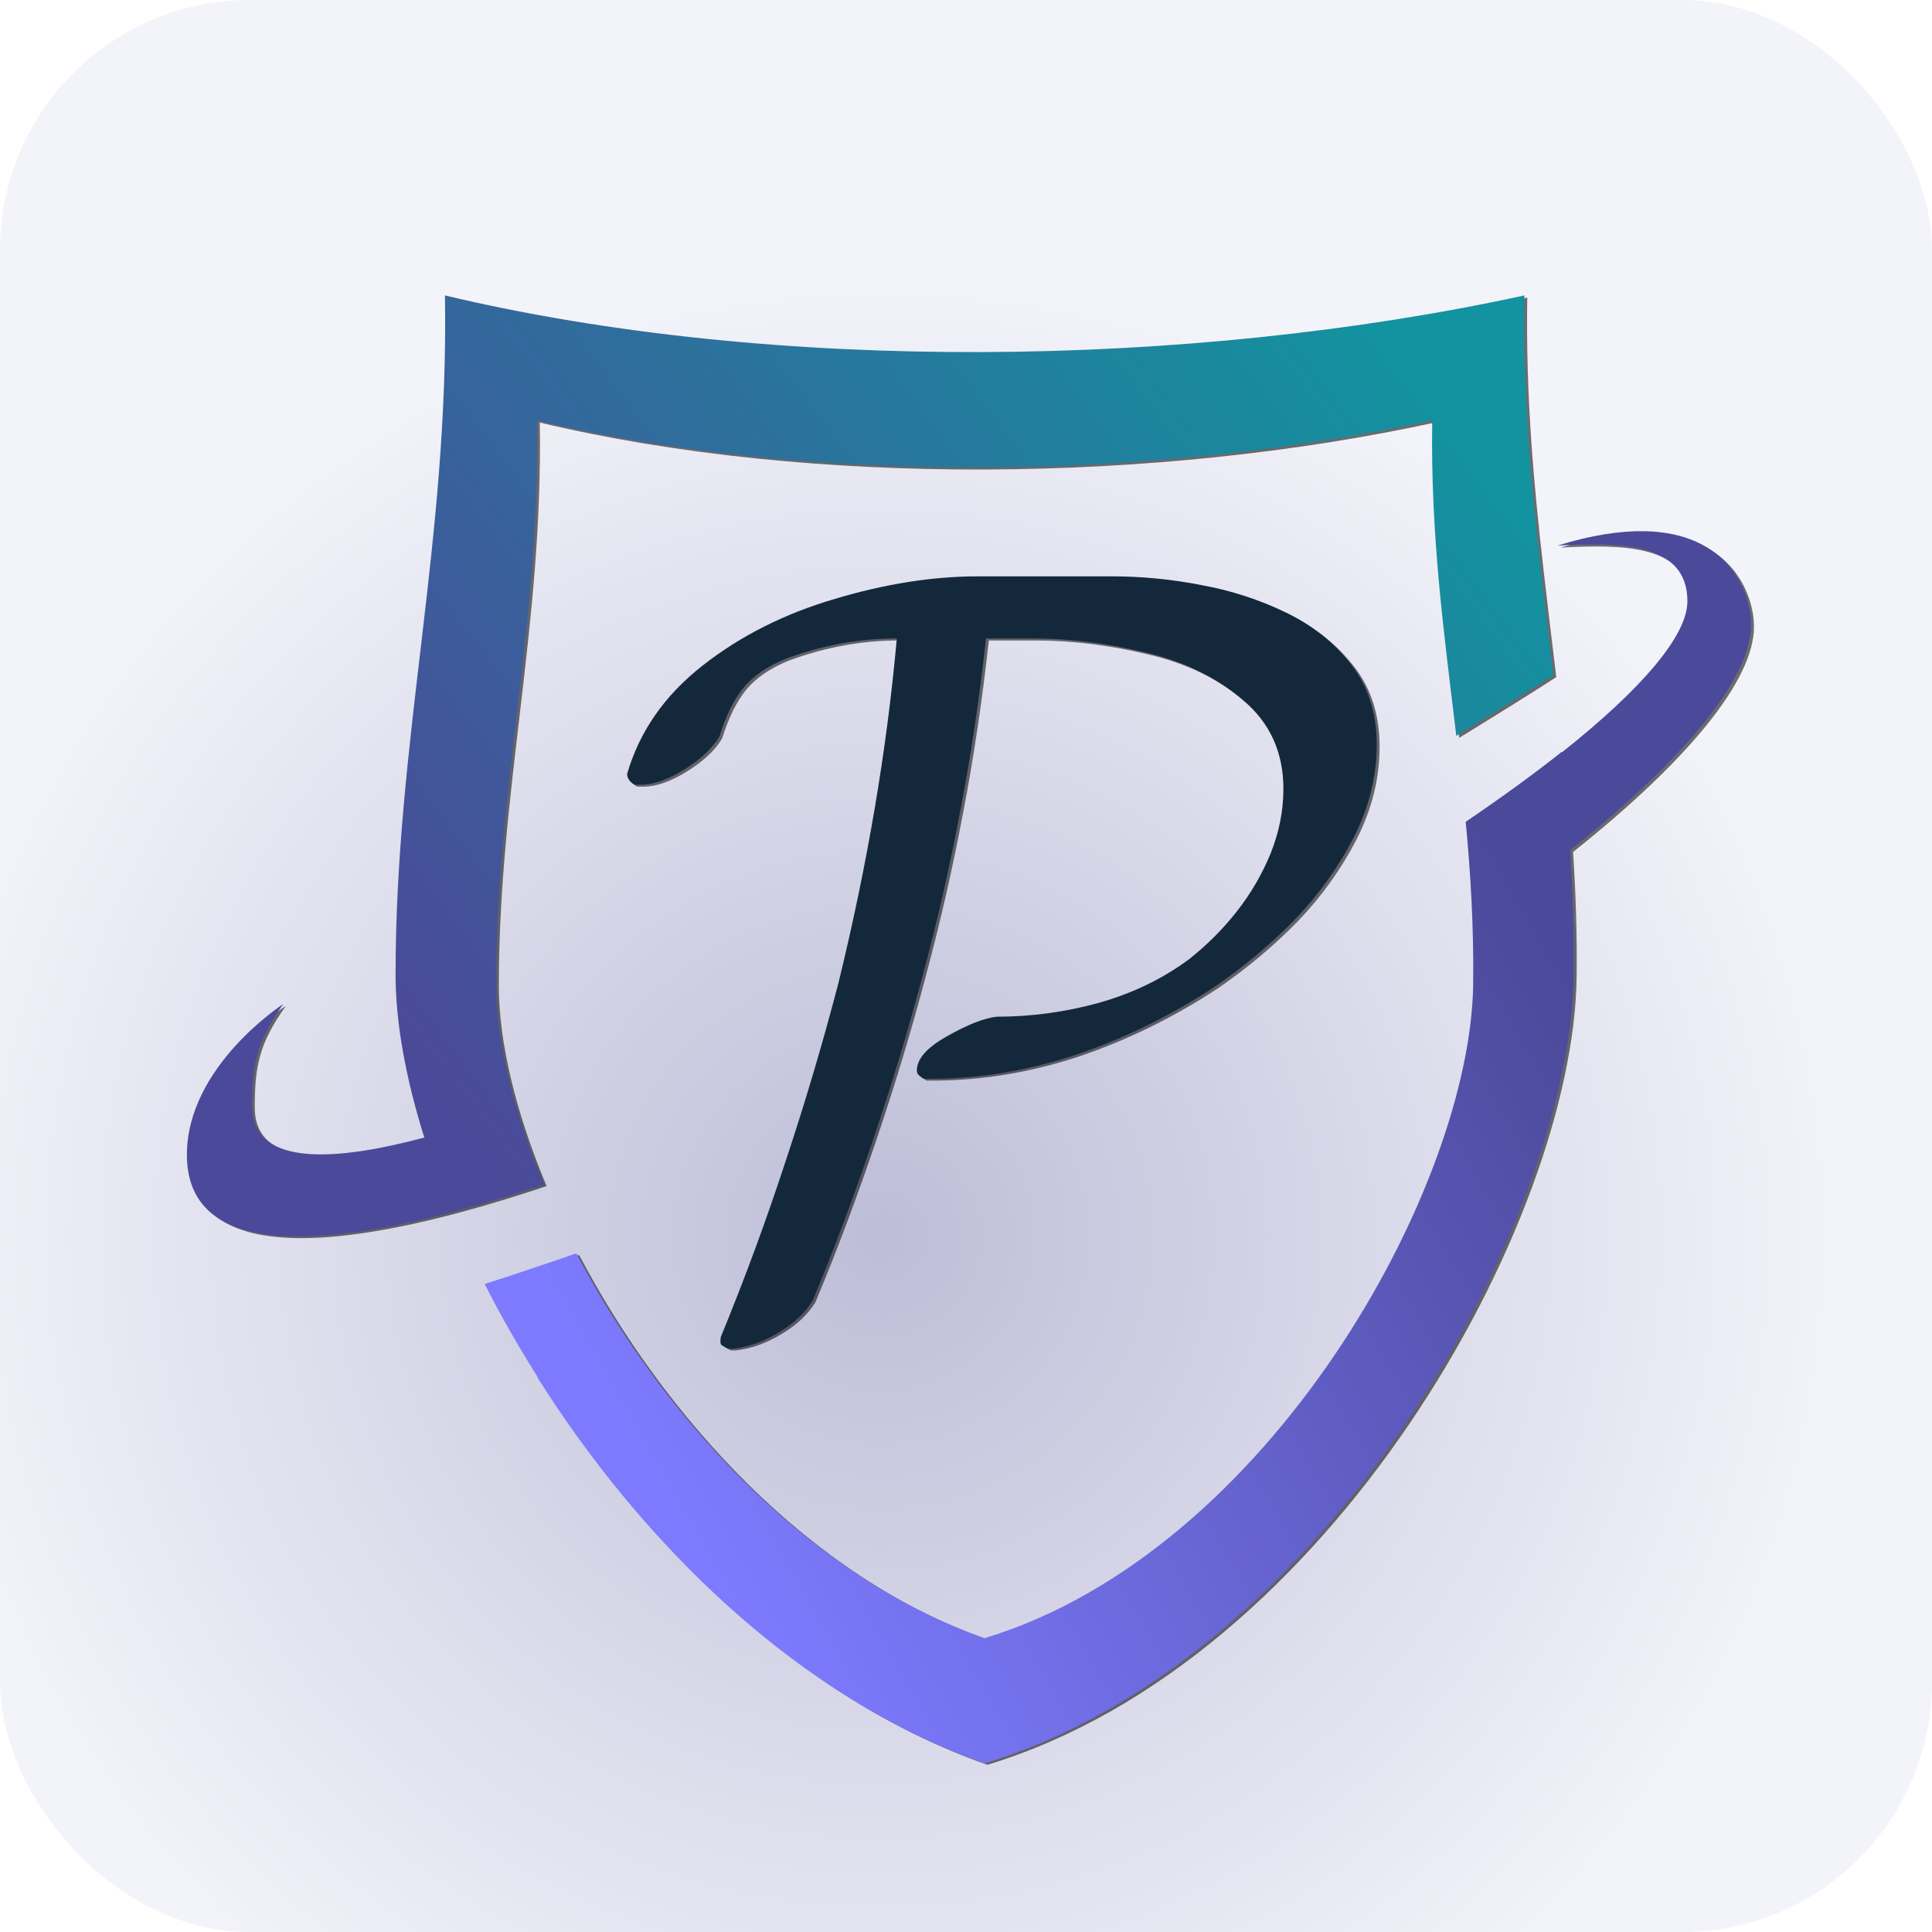 <?xml version="1.0" encoding="UTF-8" standalone="no"?>
<!-- Created with Inkscape (http://www.inkscape.org/) -->

<svg
   width="256"
   height="256"
   id="svg2180"
   sodipodi:version="0.32"
   inkscape:version="1.1.2 (0a00cf5339, 2022-02-04)"
   version="1.0"
   sodipodi:docname="favicon.svg"
   inkscape:output_extension="org.inkscape.output.svg.inkscape"
   inkscape:export-filename="/home/kore/devel/kportal/trunk/doc/favicon.png"
   inkscape:export-xdpi="90"
   inkscape:export-ydpi="90"
   viewBox="0 0 240 240"
   xmlns:inkscape="http://www.inkscape.org/namespaces/inkscape"
   xmlns:sodipodi="http://sodipodi.sourceforge.net/DTD/sodipodi-0.dtd"
   xmlns:xlink="http://www.w3.org/1999/xlink"
   xmlns="http://www.w3.org/2000/svg"
   xmlns:svg="http://www.w3.org/2000/svg"
   xmlns:rdf="http://www.w3.org/1999/02/22-rdf-syntax-ns#"
   xmlns:cc="http://creativecommons.org/ns#"
   xmlns:dc="http://purl.org/dc/elements/1.1/">
  <defs
     id="defs2182">
    <linearGradient
       inkscape:collect="always"
       id="linearGradient1888">
      <stop
         style="stop-color:#bdbdd8;stop-opacity:1"
         offset="0"
         id="stop1884" />
      <stop
         style="stop-color:#f3f3fa;stop-opacity:1"
         offset="1"
         id="stop1886" />
    </linearGradient>
    <radialGradient
       inkscape:collect="always"
       xlink:href="#linearGradient1888"
       id="radialGradient1892"
       cx="109.42"
       cy="153.645"
       fx="109.42"
       fy="153.645"
       r="120"
       gradientUnits="userSpaceOnUse" />
    <linearGradient
       inkscape:collect="always"
       xlink:href="#linearGradient61555"
       id="linearGradient61557"
       x1="37.169"
       y1="74.86"
       x2="97.186"
       y2="29.128"
       gradientUnits="userSpaceOnUse"
       gradientTransform="matrix(1.401,0,0,1.401,22.539,30.159)" />
    <linearGradient
       inkscape:collect="always"
       id="linearGradient61555">
      <stop
         style="stop-color:#4b4999;stop-opacity:1"
         offset="0"
         id="stop61551" />
      <stop
         style="stop-color:#12939f;stop-opacity:1"
         offset="1"
         id="stop61553" />
    </linearGradient>
    <linearGradient
       inkscape:collect="always"
       xlink:href="#linearGradient71482"
       id="linearGradient71484"
       x1="100.923"
       y1="57.743"
       x2="45.273"
       y2="89.655"
       gradientUnits="userSpaceOnUse"
       gradientTransform="matrix(1.401,0,0,1.401,22.539,30.159)" />
    <linearGradient
       inkscape:collect="always"
       id="linearGradient71482">
      <stop
         style="stop-color:#4b4999;stop-opacity:1"
         offset="0"
         id="stop71478" />
      <stop
         style="stop-color:#7d7aff;stop-opacity:1"
         offset="1"
         id="stop71480" />
    </linearGradient>
    <filter
       inkscape:collect="always"
       style="color-interpolation-filters:sRGB"
       id="filter1068"
       x="-0.017"
       y="-0.018"
       width="1.034"
       height="1.036">
      <feGaussianBlur
         inkscape:collect="always"
         stdDeviation="1.005"
         id="feGaussianBlur1070" />
    </filter>
  </defs>
  <sodipodi:namedview
     id="base"
     pagecolor="#ffffff"
     bordercolor="#666666"
     borderopacity="1.0"
     gridtolerance="10000"
     guidetolerance="10"
     objecttolerance="10"
     inkscape:pageopacity="0.0"
     inkscape:pageshadow="2"
     inkscape:zoom="2.8284271"
     inkscape:cx="155.74027"
     inkscape:cy="127.456"
     inkscape:document-units="px"
     inkscape:current-layer="layer1"
     width="16px"
     height="16px"
     inkscape:window-width="2560"
     inkscape:window-height="1440"
     inkscape:window-x="4480"
     inkscape:window-y="-37"
     inkscape:pagecheckerboard="0"
     showgrid="false"
     inkscape:window-maximized="1" />
  <g
     inkscape:label="Layer 1"
     inkscape:groupmode="layer"
     id="layer1">
    <rect
       style="fill:url(#radialGradient1892);fill-opacity:1;stroke:none;stroke-width:6.562;stroke-linecap:round;stroke-linejoin:round;paint-order:markers fill stroke"
       id="rect845"
       width="240"
       height="240"
       x="-4.1084288e-08"
       y="-4.5020225e-16"
       ry="31.057"
       rx="31.057" />
    <path
       id="path1030"
       style="opacity:0.744;mix-blend-mode:normal;fill:#000000;fill-opacity:1;fill-rule:evenodd;stroke:none;stroke-width:0.692px;stroke-linecap:butt;stroke-linejoin:miter;stroke-opacity:1;filter:url(#filter1068)"
       d="m 79.914,60.695 v 0.002 c 0.371,22.566 -4.531,40.691 -4.531,62.285 0,4.369 0.924,9.482 2.637,14.938 -2.134,0.563 -4.113,0.998 -5.873,1.252 -6.214,0.898 -9.928,-0.234 -9.928,-4.154 0,-3.701 0.348,-5.847 2.861,-9.344 0,0 -8.846,5.7 -8.846,13.822 0,8.368 9.718,9.092 24.273,5.275 0.014,-0.004 0.027,-0.01 0.041,-0.014 1.586,-0.416 3.239,-0.896 4.934,-1.416 0.272,-0.084 0.548,-0.172 0.822,-0.258 0.883,-0.277 1.782,-0.57 2.689,-0.871 -2.832,-6.754 -4.383,-13.196 -4.383,-18.385 0,-17.914 4.066,-32.95 3.758,-51.67 24.989,5.949 56.644,5.542 82.141,0 -0.173,10.515 1.098,19.645 2.211,28.926 0.34,-0.208 0.682,-0.416 1.021,-0.625 2.714,-1.666 5.37,-3.322 7.883,-4.938 -0.028,-0.226 -0.053,-0.453 -0.08,-0.68 -0.367,-3.043 -0.733,-6.088 -1.084,-9.146 -0.911,-7.937 -1.643,-16.047 -1.496,-25 -30.746,6.681 -68.917,7.171 -99.051,0 z M 189.982,82.316 c -2.177,-0.042 -4.805,0.337 -7.969,1.314 5.568,-0.28 11.912,-0.351 11.912,5.105 0,3.16 -4.201,8.052 -11.518,13.859 -0.001,-0.018 -0.004,-0.035 -0.006,-0.053 -2.558,2.036 -5.54,4.193 -8.82,6.42 0.447,4.744 0.747,9.631 0.686,14.865 -0.219,18.643 -18.719,52.069 -44.828,59.998 -16.427,-5.754 -29.732,-20.585 -37.463,-35.291 -0.499,0.173 -0.997,0.347 -1.498,0.518 -2.297,0.785 -4.602,1.557 -6.918,2.297 1.439,2.845 3.065,5.686 4.844,8.508 0,0.025 0.002,0.048 0.002,0.072 9.588,15.192 23.9,29.376 41.031,35.375 31.484,-9.558 53.794,-49.85 54.059,-72.322 0.047,-3.958 -0.091,-7.738 -0.328,-11.424 10.567,-8.413 16.598,-15.768 16.598,-20.67 0,-2.896 -2.009,-8.423 -9.783,-8.572 z m -61.172,4.139 c -4.14,0 -8.514,0.692 -13.125,2.072 -4.611,1.349 -8.657,3.388 -12.139,6.117 -3.482,2.729 -5.787,6.039 -6.916,9.93 0,0.377 0.219,0.706 0.658,0.988 h 0.611 c 1.161,0 2.494,-0.47 4,-1.412 1.506,-0.941 2.572,-1.944 3.199,-3.012 0.596,-1.913 1.333,-3.403 2.211,-4.471 0.91,-1.098 2.226,-1.993 3.951,-2.684 3.325,-1.224 6.696,-1.836 10.115,-1.836 -0.91,10.197 -2.697,20.738 -5.363,31.625 -1.443,5.522 -3.058,10.965 -4.846,16.33 -1.756,5.365 -3.717,10.682 -5.881,15.953 -0.062,0.126 -0.092,0.283 -0.092,0.471 l -0.002,0.008 c 0,0.184 0.016,0.294 0.047,0.33 0.033,0.055 0.079,0.1 0.141,0.137 0.094,0.06 0.267,0.154 0.518,0.281 h 0.471 c 1.411,-0.157 2.807,-0.659 4.188,-1.506 1.38,-0.816 2.415,-1.789 3.105,-2.918 1.976,-4.737 3.843,-9.71 5.6,-14.918 1.757,-5.208 3.277,-10.258 4.562,-15.152 1.317,-4.894 2.448,-9.851 3.389,-14.871 0.972,-5.051 1.756,-10.307 2.352,-15.766 h 4.328 c 3.293,0 6.713,0.423 10.258,1.27 3.544,0.816 6.54,2.275 8.986,4.377 2.478,2.071 3.717,4.784 3.717,8.141 0,2.008 -0.394,3.985 -1.178,5.93 -0.784,1.913 -1.818,3.686 -3.104,5.318 -1.255,1.599 -2.714,3.058 -4.377,4.377 -2.415,1.789 -5.174,3.122 -8.279,4 -3.074,0.847 -6.195,1.271 -9.363,1.271 -1.161,0.126 -2.683,0.722 -4.564,1.789 -1.851,1.035 -2.775,2.085 -2.775,3.152 0,0.186 0.078,0.343 0.234,0.471 0.157,0.133 0.298,0.227 0.424,0.281 h 0.518 c 4.517,0 9.003,-0.738 13.457,-2.213 4.454,-1.506 8.704,-3.593 12.75,-6.26 2.729,-1.882 5.174,-3.937 7.338,-6.164 2.164,-2.259 3.954,-4.753 5.365,-7.482 1.411,-2.761 2.117,-5.6 2.117,-8.518 0,-2.887 -0.77,-5.318 -2.307,-7.295 -1.537,-2.007 -3.528,-3.608 -5.975,-4.801 -2.447,-1.191 -5.05,-2.038 -7.811,-2.541 -2.729,-0.534 -5.457,-0.801 -8.186,-0.801 z"
       transform="matrix(1.354,0,0,1.354,-52.595,-45.211)" />
    <g
       id="g1028"
       transform="matrix(1.444,0,0,1.445,-49.2,-52.921)"
       style="stroke-width:0.692">
      <path
         id="path869"
         style="fill:url(#linearGradient61557);fill-opacity:1;fill-rule:evenodd;stroke:none;stroke-width:0.649px;stroke-linecap:butt;stroke-linejoin:miter;stroke-opacity:1"
         d="m 72.35,62.02 v 0.002 c 0.348,21.156 -4.248,38.148 -4.248,58.393 0,4.096 0.868,8.888 2.473,14.003 -2,0.527 -3.857,0.935 -5.507,1.174 -5.826,0.842 -9.307,-0.219 -9.307,-3.894 0,-3.469 0.327,-5.483 2.683,-8.761 0,0 -8.294,5.344 -8.294,12.959 0,7.845 9.111,8.524 22.756,4.946 0.013,-0.004 0.026,-0.01 0.039,-0.014 1.487,-0.39 3.037,-0.84 4.625,-1.327 0.255,-0.078 0.513,-0.16 0.77,-0.241 0.828,-0.26 1.67,-0.534 2.521,-0.817 -2.655,-6.332 -4.108,-12.371 -4.108,-17.235 0,-16.795 3.811,-30.891 3.522,-48.441 23.427,5.577 53.104,5.196 77.008,0 -0.162,9.858 1.028,18.416 2.072,27.117 0.319,-0.195 0.64,-0.39 0.958,-0.586 2.544,-1.562 5.035,-3.114 7.391,-4.628 -0.026,-0.212 -0.05,-0.425 -0.075,-0.637 -0.344,-2.853 -0.687,-5.707 -1.016,-8.575 -0.854,-7.441 -1.54,-15.044 -1.402,-23.437 -28.825,6.263 -64.611,6.723 -92.862,0 z"
         sodipodi:nodetypes="csscsscsscsscscccsccscc" />
      <path
         id="path5139"
         style="fill:url(#linearGradient71484);fill-opacity:1;fill-rule:evenodd;stroke:none;stroke-width:0.649px;stroke-linecap:butt;stroke-linejoin:miter;stroke-opacity:1"
         d="m 175.54,82.29 c -2.041,-0.039 -4.505,0.316 -7.471,1.232 5.22,-0.262 11.167,-0.328 11.167,4.787 0,2.963 -3.937,7.549 -10.797,12.993 -0.001,-0.017 -0.004,-0.033 -0.006,-0.05 -2.398,1.909 -5.193,3.931 -8.269,6.019 0.419,4.448 0.7,9.029 0.642,13.936 -0.205,17.478 -17.549,48.814 -42.026,56.247 -15.4,-5.394 -27.874,-19.298 -35.121,-33.085 -0.468,0.163 -0.936,0.325 -1.406,0.485 -2.154,0.736 -4.314,1.459 -6.485,2.153 1.349,2.667 2.875,5.331 4.542,7.977 0,0.023 0.002,0.045 0.002,0.068 8.989,14.242 22.406,27.54 38.467,33.164 29.516,-8.96 50.431,-46.734 50.68,-67.802 0.044,-3.711 -0.086,-7.255 -0.307,-10.711 9.907,-7.887 15.56,-14.783 15.56,-19.378 0,-2.715 -1.884,-7.896 -9.172,-8.037 z" />
      <path
         d="m 96.051,151.863 q 0,-0.264 0.087,-0.441 3.043,-7.412 5.513,-14.956 2.514,-7.544 4.543,-15.309 3.749,-15.309 5.028,-29.648 -4.808,0 -9.483,1.721 -2.426,0.971 -3.705,2.515 -1.235,1.501 -2.073,4.191 -0.882,1.501 -2.999,2.824 -2.117,1.324 -3.749,1.324 h -0.573 q -0.618,-0.397 -0.618,-0.927 1.588,-5.471 6.484,-9.309 4.896,-3.838 11.38,-5.736 6.484,-1.941 12.306,-1.941 h 11.556 q 3.837,0 7.675,0.75 3.881,0.707 7.322,2.382 3.44,1.678 5.602,4.5 2.161,2.78 2.161,6.839 0,4.103 -1.985,7.986 -1.985,3.838 -5.028,7.015 -3.043,3.132 -6.881,5.78 -5.69,3.75 -11.953,5.868 -6.263,2.075 -12.615,2.075 h -0.485 q -0.177,-0.077 -0.397,-0.264 -0.22,-0.179 -0.22,-0.441 0,-1.501 2.602,-2.956 2.646,-1.501 4.278,-1.678 4.455,0 8.777,-1.191 4.367,-1.235 7.763,-3.75 2.338,-1.854 4.102,-4.103 1.808,-2.295 2.911,-4.986 1.103,-2.735 1.103,-5.559 0,-4.721 -3.485,-7.633 -3.44,-2.956 -8.425,-4.103 -4.984,-1.191 -9.616,-1.191 h -4.058 q -0.838,7.677 -2.205,14.78 -1.323,7.059 -3.176,13.942 -1.808,6.883 -4.278,14.206 -2.47,7.324 -5.249,13.986 -0.97,1.588 -2.911,2.735 -1.941,1.191 -3.926,1.411 h -0.441 q -0.353,-0.179 -0.485,-0.264 -0.087,-0.051 -0.133,-0.128 -0.043,-0.051 -0.043,-0.31 z"
         style="font-size:3.528px;line-height:125%;font-family:cmsy10;-inkscape-font-specification:cmsy10;text-align:center;letter-spacing:0px;word-spacing:0px;text-anchor:middle;fill:#13293b;fill-opacity:1;stroke-width:0.649px"
         id="path15047" />
    </g>
  </g>
</svg>

